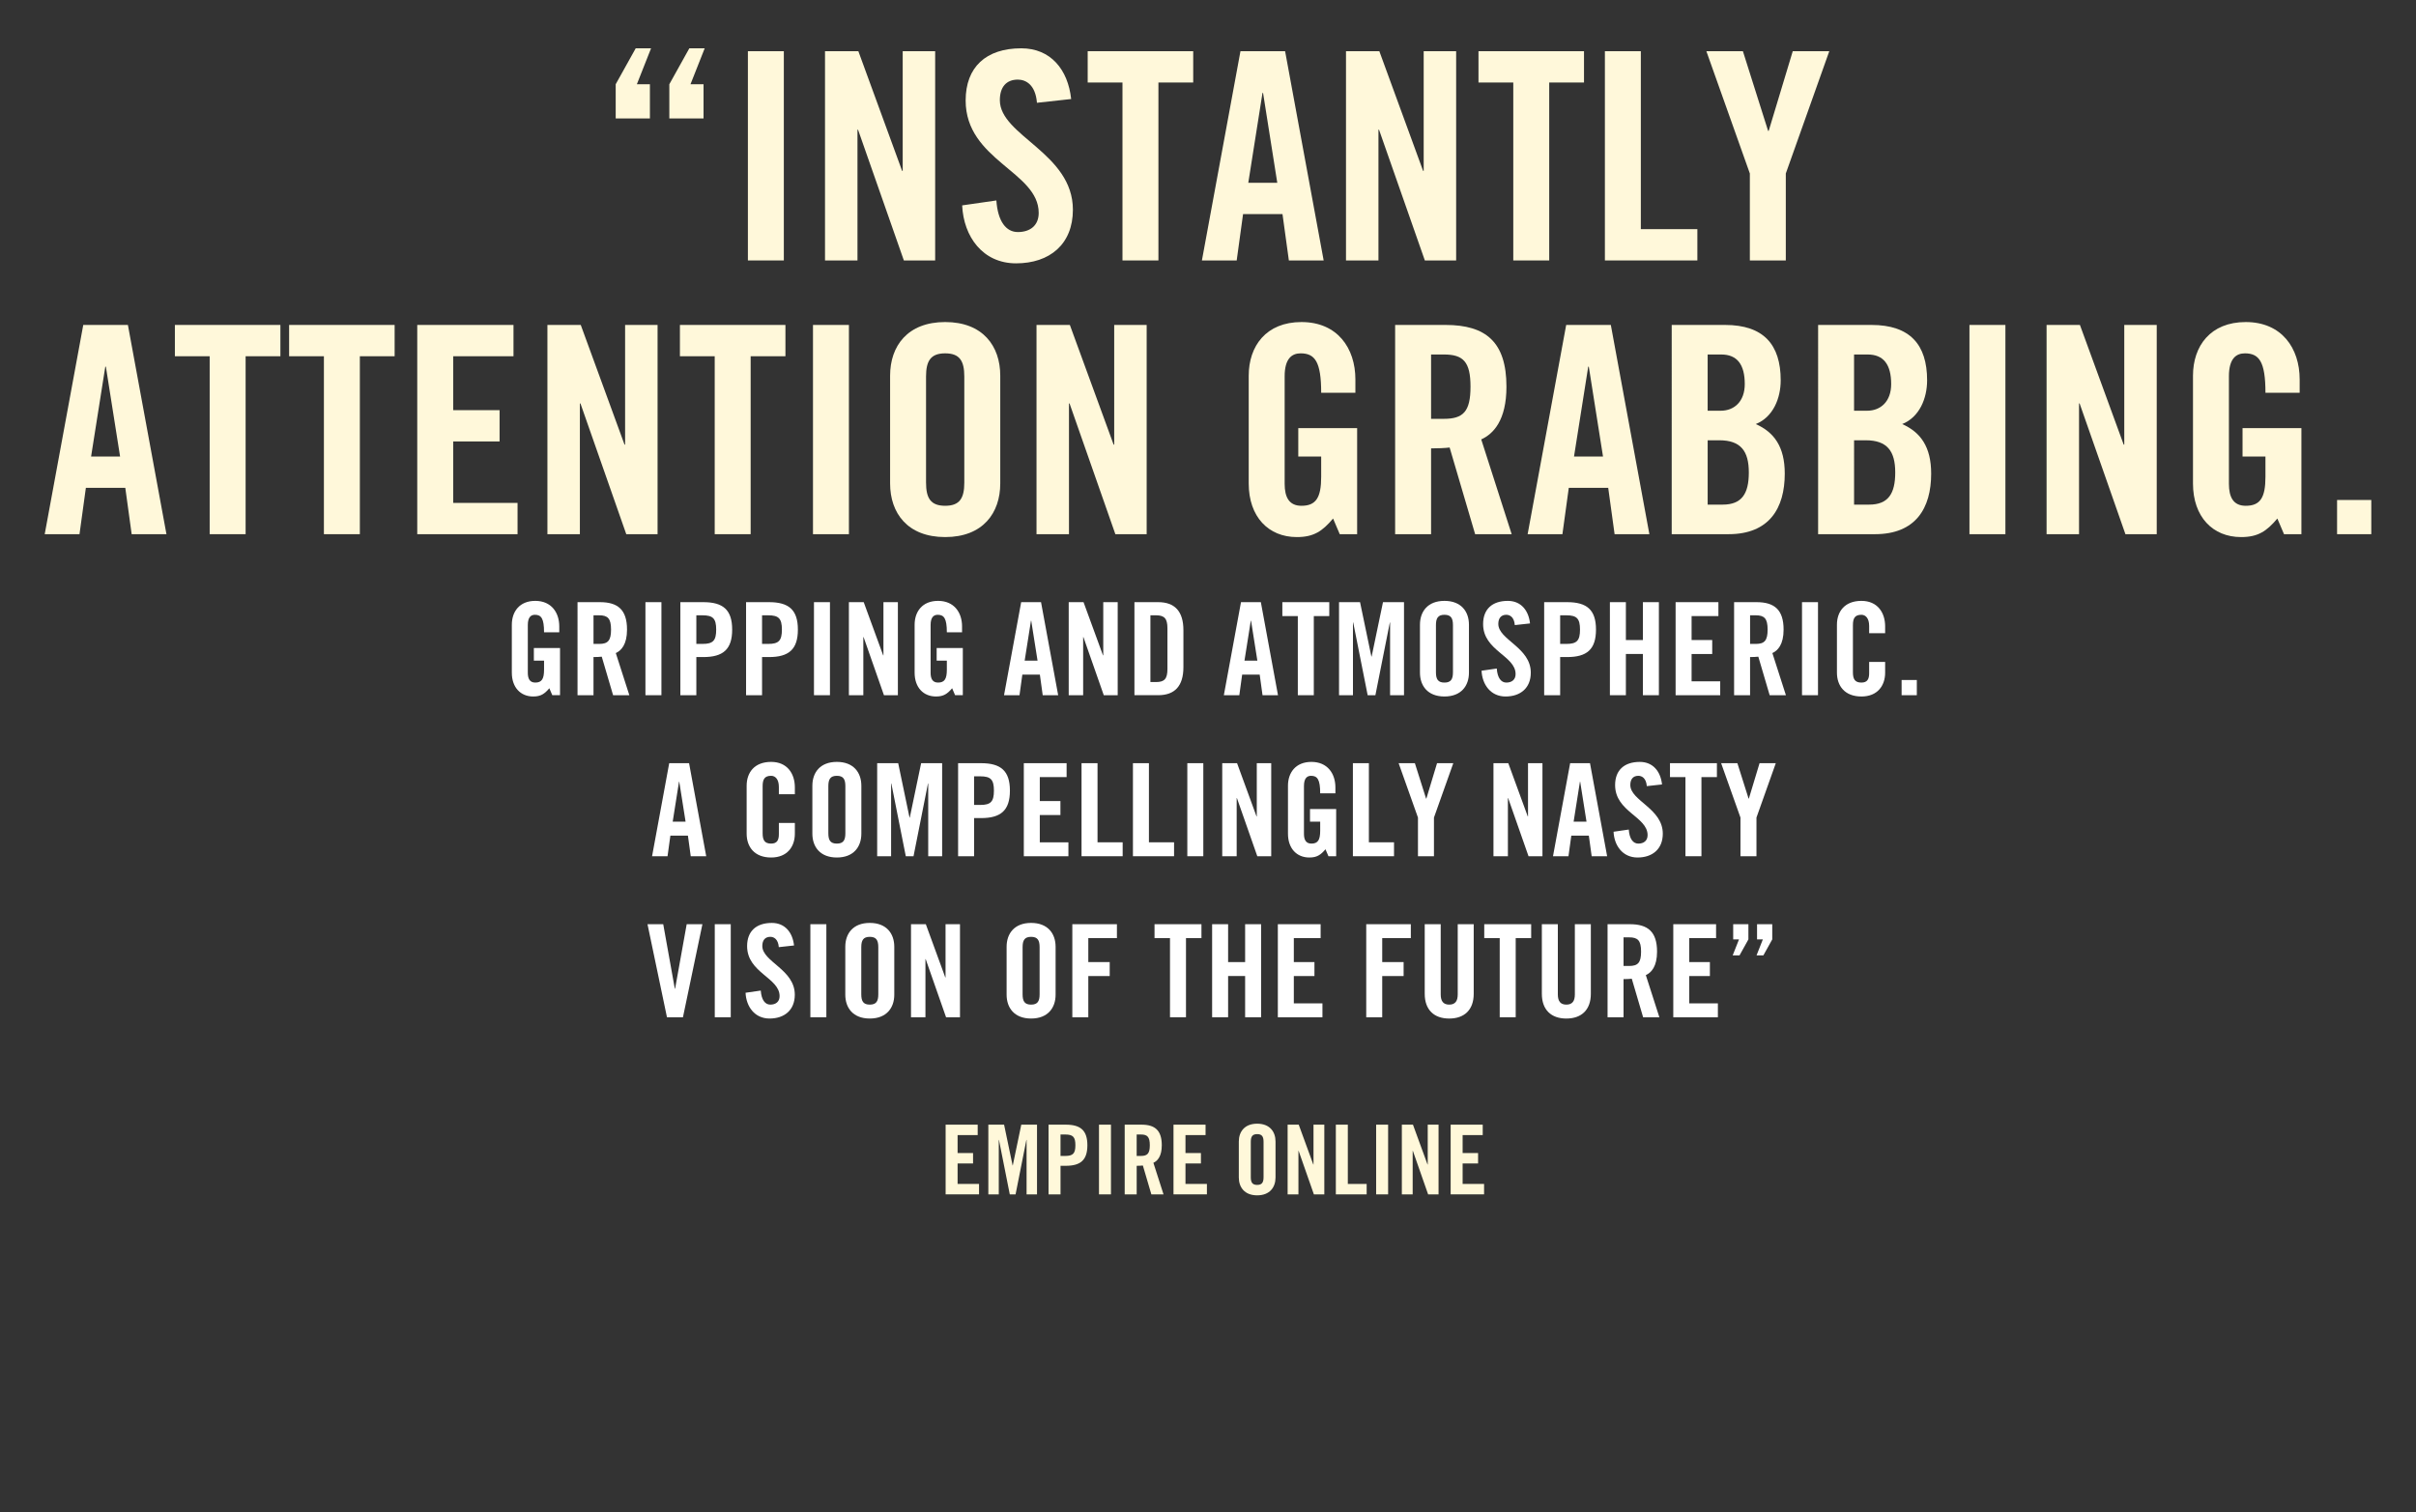 <?xml version="1.0" encoding="iso-8859-1"?>
<!-- Generator: Adobe Illustrator 17.1.0, SVG Export Plug-In . SVG Version: 6.00 Build 0)  -->
<!DOCTYPE svg PUBLIC "-//W3C//DTD SVG 1.1//EN" "http://www.w3.org/Graphics/SVG/1.1/DTD/svg11.dtd">
<svg version="1.1" xmlns="http://www.w3.org/2000/svg" xmlns:xlink="http://www.w3.org/1999/xlink" x="0px" y="0px"
	 viewBox="0 0 300 187.812" style="enable-background:new 0 0 300 187.812;" xml:space="preserve">
<rect x="0" y="0" width="300" height="187.812" fill="#333333" stroke="none"/>
<g id="Layer_1">
	<g>
		<path style="fill:#FFF8DA;" d="M76.453,10.463L78.937,6h1.908l-1.764,4.463h1.62v4.248h-4.248V10.463z M83.112,10.463L85.596,6
			h1.908l-1.764,4.463h1.62v4.248h-4.248V10.463z"/>
		<path style="fill:#FFF8DA;" d="M92.868,32.349V6.36h4.463v25.989H92.868z"/>
		<path style="fill:#FFF8DA;" d="M102.444,32.349V6.36h4.14l5.435,14.866h0.072V6.36h4.031v25.989h-3.887l-5.688-16.234h-0.072
			v16.234H102.444z"/>
		<path style="fill:#FFF8DA;" d="M128.76,12.767c-0.18-2.232-1.368-2.879-2.376-2.879c-1.44,0-2.231,0.936-2.231,2.556
			c0,4.427,9.071,6.551,9.071,13.606c0,4.284-2.88,6.659-7.055,6.659c-4.14,0-6.515-3.312-6.695-7.199l4.248-0.612
			c0.18,2.628,1.224,3.924,2.664,3.924c1.548,0,2.592-0.828,2.592-2.376c0-5.147-9.071-6.515-9.071-13.966
			c0-4.139,2.52-6.479,6.911-6.479c3.635,0,5.795,2.627,6.191,6.299L128.76,12.767z"/>
		<path style="fill:#FFF8DA;" d="M139.38,10.248h-4.319V6.36h13.102v3.888h-4.319v22.101h-4.463V10.248z"/>
		<path style="fill:#FFF8DA;" d="M153.563,32.349h-4.319l4.787-25.989h5.543l4.788,25.989h-4.32l-0.792-5.759h-4.895L153.563,32.349
			z M155.003,22.702h3.599l-1.764-11.158h-0.072L155.003,22.702z"/>
		<path style="fill:#FFF8DA;" d="M167.135,32.349V6.36h4.14l5.435,14.866h0.072V6.36h4.031v25.989h-3.887l-5.688-16.234h-0.072
			v16.234H167.135z"/>
		<path style="fill:#FFF8DA;" d="M187.906,10.248h-4.319V6.36h13.102v3.888h-4.319v22.101h-4.463V10.248z"/>
		<path style="fill:#FFF8DA;" d="M199.283,32.349V6.36h4.463v22.101h7.019v3.888H199.283z"/>
		<path style="fill:#FFF8DA;" d="M221.746,32.349h-4.463V21.55l-5.399-15.19h4.536l3.131,9.899h0.072l2.987-9.899h4.536
			l-5.399,15.19V32.349z"/>
		<path style="fill:#FFF8DA;" d="M9.871,66.349H5.552l4.787-25.989h5.543l4.787,25.989H16.35l-0.792-5.759h-4.895L9.871,66.349z
			 M11.311,56.702h3.6l-1.764-11.158h-0.072L11.311,56.702z"/>
		<path style="fill:#FFF8DA;" d="M26.035,44.248h-4.319V40.36h13.102v3.888h-4.319v22.101h-4.463V44.248z"/>
		<path style="fill:#FFF8DA;" d="M40.219,44.248h-4.319V40.36h13.102v3.888h-4.319v22.101h-4.463V44.248z"/>
		<path style="fill:#FFF8DA;" d="M51.811,66.349V40.36h11.951v3.888h-7.487v6.695h5.759v3.888h-5.759v7.631h7.991v3.888H51.811z"/>
		<path style="fill:#FFF8DA;" d="M67.974,66.349V40.36h4.14l5.435,14.866h0.072V40.36h4.031v25.989h-3.887l-5.688-16.234h-0.072
			v16.234H67.974z"/>
		<path style="fill:#FFF8DA;" d="M88.746,44.248h-4.319V40.36h13.102v3.888h-4.319v22.101h-4.463V44.248z"/>
		<path style="fill:#FFF8DA;" d="M100.95,66.349V40.36h4.463v25.989H100.95z"/>
		<path style="fill:#FFF8DA;" d="M110.526,46.659c0-3.671,2.16-6.659,6.839-6.659c4.679,0,6.839,2.988,6.839,6.659v13.39
			c0,3.672-2.16,6.659-6.839,6.659c-4.68,0-6.839-2.987-6.839-6.659V46.659z M114.989,59.941c0,1.944,0.576,2.88,2.376,2.88
			s2.375-0.936,2.375-2.88V46.767c0-1.944-0.576-2.879-2.375-2.879s-2.376,0.936-2.376,2.879V59.941z"/>
		<path style="fill:#FFF8DA;" d="M128.706,66.349V40.36h4.14l5.435,14.866h0.072V40.36h4.031v25.989h-3.887l-5.688-16.234h-0.072
			v16.234H128.706z"/>
		<path style="fill:#FFF8DA;" d="M161.212,53.174h7.307v13.174h-2.16l-0.828-1.944c-1.332,1.584-2.412,2.304-4.5,2.304
			c-3.527,0-5.975-2.52-5.975-6.659v-13.39c0-3.671,2.16-6.659,6.551-6.659c4.463,0,6.695,3.24,6.695,7.127v1.656h-4.248
			c0-3.887-0.792-4.895-2.556-4.895c-1.08,0-1.98,0.647-1.98,2.843v13.354c0,1.656,0.54,2.736,2.088,2.736
			c1.8,0,2.448-1.008,2.448-3.6v-2.52h-2.844V53.174z"/>
		<path style="fill:#FFF8DA;" d="M177.7,66.349h-4.463V40.36h6.263c5.003,0,7.559,2.124,7.559,7.667c0,4.176-1.62,5.867-3.131,6.551
			l3.779,11.771h-4.536l-3.167-10.763c-0.576,0.072-1.512,0.108-2.304,0.108V66.349z M177.7,52.022h1.584
			c2.412,0,3.312-0.9,3.312-3.996s-0.9-3.996-3.312-3.996H177.7V52.022z"/>
		<path style="fill:#FFF8DA;" d="M194.009,66.349h-4.319l4.787-25.989h5.543l4.787,25.989h-4.319l-0.792-5.759h-4.895
			L194.009,66.349z M195.449,56.702h3.6l-1.764-11.158h-0.072L195.449,56.702z"/>
		<path style="fill:#FFF8DA;" d="M207.58,40.36h6.623c4.788,0,6.911,2.448,6.911,6.875c0,2.232-0.936,4.572-3.095,5.436
			c2.268,1.008,3.599,2.808,3.599,6.155c0,4.283-1.908,7.523-6.983,7.523h-7.055V40.36z M212.044,51.015h1.62
			c1.691,0,2.987-1.152,2.987-3.312c0-2.412-0.936-3.672-2.916-3.672h-1.692V51.015z M212.044,62.677h1.872
			c2.375,0,3.239-1.368,3.239-3.996c0-2.664-1.008-3.996-3.671-3.996h-1.44V62.677z"/>
		<path style="fill:#FFF8DA;" d="M225.76,40.36h6.623c4.788,0,6.911,2.448,6.911,6.875c0,2.232-0.936,4.572-3.095,5.436
			c2.268,1.008,3.599,2.808,3.599,6.155c0,4.283-1.908,7.523-6.983,7.523h-7.055V40.36z M230.224,51.015h1.62
			c1.691,0,2.987-1.152,2.987-3.312c0-2.412-0.936-3.672-2.916-3.672h-1.692V51.015z M230.224,62.677h1.872
			c2.375,0,3.239-1.368,3.239-3.996c0-2.664-1.008-3.996-3.671-3.996h-1.44V62.677z"/>
		<path style="fill:#FFF8DA;" d="M244.552,66.349V40.36h4.463v25.989H244.552z"/>
		<path style="fill:#FFF8DA;" d="M254.128,66.349V40.36h4.14l5.435,14.866h0.072V40.36h4.031v25.989h-3.887l-5.688-16.234h-0.072
			v16.234H254.128z"/>
		<path style="fill:#FFF8DA;" d="M278.464,53.174h7.307v13.174h-2.16l-0.828-1.944c-1.332,1.584-2.412,2.304-4.5,2.304
			c-3.527,0-5.975-2.52-5.975-6.659v-13.39c0-3.671,2.16-6.659,6.551-6.659c4.463,0,6.695,3.24,6.695,7.127v1.656h-4.248
			c0-3.887-0.792-4.895-2.556-4.895c-1.08,0-1.98,0.647-1.98,2.843v13.354c0,1.656,0.54,2.736,2.088,2.736
			c1.8,0,2.448-1.008,2.448-3.6v-2.52h-2.844V53.174z"/>
		<path style="fill:#FFF8DA;" d="M290.2,66.349v-4.248h4.248v4.248H290.2z"/>
		<path style="fill:#FFFFFF;" d="M66.29,80.49h3.25v5.858h-0.96l-0.368-0.864c-0.592,0.704-1.072,1.024-2,1.024
			c-1.569,0-2.657-1.121-2.657-2.961v-5.954c0-1.633,0.96-2.961,2.913-2.961c1.985,0,2.977,1.44,2.977,3.169v0.736h-1.889
			c0-1.729-0.352-2.177-1.136-2.177c-0.48,0-0.88,0.289-0.88,1.265v5.938c0,0.736,0.24,1.216,0.928,1.216
			c0.8,0,1.088-0.448,1.088-1.601v-1.12H66.29V80.49z"/>
		<path style="fill:#FFFFFF;" d="M73.698,86.349h-1.985V74.792h2.785c2.225,0,3.361,0.944,3.361,3.409
			c0,1.857-0.72,2.609-1.393,2.914l1.681,5.234h-2.017l-1.409-4.786c-0.256,0.032-0.672,0.048-1.024,0.048V86.349z M73.698,79.978
			h0.704c1.072,0,1.473-0.4,1.473-1.777c0-1.376-0.4-1.776-1.473-1.776h-0.704V79.978z"/>
		<path style="fill:#FFFFFF;" d="M80.145,86.349V74.792h1.985v11.557H80.145z"/>
		<path style="fill:#FFFFFF;" d="M84.481,86.349V74.792h2.849c2.449,0,3.585,0.944,3.585,3.409c0,2.465-1.137,3.41-3.585,3.41
			h-0.864v4.738H84.481z M86.466,79.978h0.768c1.297,0,1.697-0.4,1.697-1.777c0-1.376-0.4-1.776-1.697-1.776h-0.768V79.978z"/>
		<path style="fill:#FFFFFF;" d="M92.641,86.349V74.792h2.849c2.449,0,3.585,0.944,3.585,3.409c0,2.465-1.137,3.41-3.585,3.41
			h-0.864v4.738H92.641z M94.626,79.978h0.768c1.297,0,1.697-0.4,1.697-1.777c0-1.376-0.4-1.776-1.697-1.776h-0.768V79.978z"/>
		<path style="fill:#FFFFFF;" d="M101.073,86.349V74.792h1.985v11.557H101.073z"/>
		<path style="fill:#FFFFFF;" d="M105.409,86.349V74.792h1.841l2.417,6.611h0.032v-6.611h1.793v11.557h-1.729l-2.529-7.219h-0.032
			v7.219H105.409z"/>
		<path style="fill:#FFFFFF;" d="M116.306,80.49h3.25v5.858h-0.96l-0.368-0.864c-0.592,0.704-1.072,1.024-2,1.024
			c-1.569,0-2.657-1.121-2.657-2.961v-5.954c0-1.633,0.96-2.961,2.913-2.961c1.985,0,2.977,1.44,2.977,3.169v0.736h-1.889
			c0-1.729-0.352-2.177-1.136-2.177c-0.48,0-0.88,0.289-0.88,1.265v5.938c0,0.736,0.24,1.216,0.928,1.216
			c0.8,0,1.088-0.448,1.088-1.601v-1.12h-1.265V80.49z"/>
		<path style="fill:#FFFFFF;" d="M126.594,86.349h-1.921l2.129-11.557h2.465l2.128,11.557h-1.92l-0.352-2.561h-2.177L126.594,86.349
			z M127.234,82.059h1.601l-0.785-4.962h-0.032L127.234,82.059z"/>
		<path style="fill:#FFFFFF;" d="M132.705,86.349V74.792h1.841l2.417,6.611h0.032v-6.611h1.793v11.557h-1.729l-2.529-7.219h-0.032
			v7.219H132.705z"/>
		<path style="fill:#FFFFFF;" d="M140.865,74.792h2.945c2.049,0,3.137,1.121,3.137,3.489v4.578c0,2.369-1.088,3.489-3.137,3.489
			h-2.945V74.792z M142.849,84.716h0.688c1.057,0,1.425-0.4,1.425-1.617v-5.058c0-1.217-0.368-1.617-1.425-1.617h-0.688V84.716z"/>
		<path style="fill:#FFFFFF;" d="M153.889,86.349h-1.921l2.129-11.557h2.465l2.129,11.557h-1.921l-0.352-2.561h-2.177
			L153.889,86.349z M154.529,82.059h1.601l-0.784-4.962h-0.032L154.529,82.059z"/>
		<path style="fill:#FFFFFF;" d="M161.153,76.521h-1.921v-1.729h5.827v1.729h-1.921v9.828h-1.985V76.521z"/>
		<path style="fill:#FFFFFF;" d="M174.339,74.792v11.557h-1.729v-9.028h-0.032l-1.792,9.028h-0.96l-1.793-9.028H168v9.028h-1.729
			V74.792h2.609l1.408,6.755h0.032l1.409-6.755H174.339z"/>
		<path style="fill:#FFFFFF;" d="M176.32,77.593c0-1.633,0.96-2.961,3.041-2.961c2.081,0,3.042,1.329,3.042,2.961v5.954
			c0,1.633-0.96,2.961-3.042,2.961c-2.081,0-3.041-1.329-3.041-2.961V77.593z M178.304,83.5c0,0.864,0.256,1.28,1.056,1.28
			s1.057-0.416,1.057-1.28v-5.858c0-0.864-0.256-1.281-1.057-1.281s-1.056,0.417-1.056,1.281V83.5z"/>
		<path style="fill:#FFFFFF;" d="M188.097,77.641c-0.08-0.992-0.608-1.281-1.056-1.281c-0.64,0-0.993,0.417-0.993,1.137
			c0,1.969,4.034,2.913,4.034,6.05c0,1.905-1.28,2.961-3.137,2.961c-1.841,0-2.897-1.473-2.977-3.201l1.889-0.272
			c0.08,1.168,0.544,1.745,1.185,1.745c0.688,0,1.152-0.368,1.152-1.056c0-2.289-4.034-2.897-4.034-6.21
			c0-1.841,1.121-2.881,3.073-2.881c1.617,0,2.577,1.168,2.753,2.801L188.097,77.641z"/>
		<path style="fill:#FFFFFF;" d="M191.743,86.349V74.792h2.849c2.449,0,3.585,0.944,3.585,3.409c0,2.465-1.137,3.41-3.585,3.41
			h-0.864v4.738H191.743z M193.728,79.978h0.768c1.297,0,1.697-0.4,1.697-1.777c0-1.376-0.4-1.776-1.697-1.776h-0.768V79.978z"/>
		<path style="fill:#FFFFFF;" d="M199.904,86.349V74.792h1.985v4.706h2.113v-4.706h1.985v11.557h-1.985v-5.122h-2.113v5.122H199.904
			z"/>
		<path style="fill:#FFFFFF;" d="M208.064,86.349V74.792h5.314v1.729h-3.329v2.978h2.561v1.729h-2.561v3.394h3.553v1.729H208.064z"
			/>
		<path style="fill:#FFFFFF;" d="M217.312,86.349h-1.985V74.792h2.785c2.225,0,3.361,0.944,3.361,3.409
			c0,1.857-0.72,2.609-1.393,2.914l1.681,5.234h-2.017l-1.409-4.786c-0.256,0.032-0.672,0.048-1.024,0.048V86.349z M217.312,79.978
			h0.704c1.072,0,1.473-0.4,1.473-1.777c0-1.376-0.4-1.776-1.473-1.776h-0.704V79.978z"/>
		<path style="fill:#FFFFFF;" d="M223.759,86.349V74.792h1.985v11.557H223.759z"/>
		<path style="fill:#FFFFFF;" d="M232.097,78.649v-0.896c0-0.976-0.448-1.393-0.96-1.393c-0.8,0-1.056,0.417-1.056,1.281V83.5
			c0,0.864,0.256,1.28,1.056,1.28c0.72,0,0.96-0.416,0.96-1.168v-1.393h1.985v1.329c0,1.633-0.96,2.961-2.945,2.961
			c-2.081,0-3.041-1.329-3.041-2.961v-5.954c0-1.633,0.96-2.961,3.041-2.961c1.985,0,2.945,1.44,2.945,3.169v0.848H232.097z"/>
		<path style="fill:#FFFFFF;" d="M236.127,86.349V84.46h1.889v1.889H236.127z"/>
		<path style="fill:#FFFFFF;" d="M82.89,106.349h-1.921l2.129-11.557h2.465l2.129,11.557h-1.921l-0.352-2.561h-2.177L82.89,106.349z
			 M83.53,102.059h1.601l-0.784-4.962h-0.032L83.53,102.059z"/>
		<path style="fill:#FFFFFF;" d="M96.714,98.649v-0.896c0-0.976-0.448-1.393-0.96-1.393c-0.8,0-1.056,0.417-1.056,1.281v5.858
			c0,0.864,0.256,1.28,1.056,1.28c0.72,0,0.96-0.416,0.96-1.168v-1.393h1.985v1.329c0,1.633-0.96,2.961-2.945,2.961
			c-2.081,0-3.041-1.329-3.041-2.961v-5.954c0-1.633,0.96-2.961,3.041-2.961c1.985,0,2.945,1.44,2.945,3.169v0.848H96.714z"/>
		<path style="fill:#FFFFFF;" d="M100.873,97.593c0-1.633,0.96-2.961,3.041-2.961c2.081,0,3.042,1.329,3.042,2.961v5.954
			c0,1.633-0.96,2.961-3.042,2.961c-2.081,0-3.041-1.329-3.041-2.961V97.593z M102.858,103.5c0,0.864,0.256,1.28,1.056,1.28
			s1.057-0.416,1.057-1.28v-5.858c0-0.864-0.256-1.281-1.057-1.281s-1.056,0.417-1.056,1.281V103.5z"/>
		<path style="fill:#FFFFFF;" d="M116.988,94.792v11.557h-1.729v-9.028h-0.032l-1.792,9.028h-0.96l-1.793-9.028h-0.032v9.028h-1.729
			V94.792h2.609l1.408,6.755h0.032l1.409-6.755H116.988z"/>
		<path style="fill:#FFFFFF;" d="M118.969,106.349V94.792h2.849c2.449,0,3.585,0.944,3.585,3.409c0,2.465-1.137,3.41-3.585,3.41
			h-0.864v4.738H118.969z M120.953,99.978h0.768c1.297,0,1.697-0.4,1.697-1.777c0-1.376-0.4-1.776-1.697-1.776h-0.768V99.978z"/>
		<path style="fill:#FFFFFF;" d="M127.129,106.349V94.792h5.314v1.729h-3.329v2.978h2.561v1.729h-2.561v3.394h3.553v1.729H127.129z"
			/>
		<path style="fill:#FFFFFF;" d="M134.297,106.349V94.792h1.985v9.828h3.121v1.729H134.297z"/>
		<path style="fill:#FFFFFF;" d="M140.68,106.349V94.792h1.985v9.828h3.121v1.729H140.68z"/>
		<path style="fill:#FFFFFF;" d="M147.432,106.349V94.792h1.985v11.557H147.432z"/>
		<path style="fill:#FFFFFF;" d="M151.768,106.349V94.792h1.841l2.417,6.611h0.032v-6.611h1.793v11.557h-1.729l-2.529-7.219h-0.032
			v7.219H151.768z"/>
		<path style="fill:#FFFFFF;" d="M162.665,100.49h3.25v5.858h-0.96l-0.368-0.864c-0.592,0.704-1.072,1.024-2,1.024
			c-1.569,0-2.657-1.121-2.657-2.961v-5.954c0-1.633,0.96-2.961,2.913-2.961c1.985,0,2.977,1.44,2.977,3.169v0.736h-1.889
			c0-1.729-0.352-2.177-1.136-2.177c-0.48,0-0.88,0.289-0.88,1.265v5.938c0,0.736,0.24,1.216,0.928,1.216
			c0.8,0,1.088-0.448,1.088-1.601v-1.12h-1.265V100.49z"/>
		<path style="fill:#FFFFFF;" d="M167.992,106.349V94.792h1.985v9.828h3.121v1.729H167.992z"/>
		<path style="fill:#FFFFFF;" d="M178.057,106.349h-1.985v-4.802l-2.401-6.755h2.017l1.393,4.402h0.032l1.329-4.402h2.017
			l-2.401,6.755V106.349z"/>
		<path style="fill:#FFFFFF;" d="M185.447,106.349V94.792h1.841l2.417,6.611h0.032v-6.611h1.793v11.557h-1.729l-2.529-7.219h-0.032
			v7.219H185.447z"/>
		<path style="fill:#FFFFFF;" d="M194.76,106.349h-1.921l2.129-11.557h2.465l2.128,11.557h-1.92l-0.352-2.561h-2.177L194.76,106.349
			z M195.4,102.059h1.601l-0.785-4.962h-0.032L195.4,102.059z"/>
		<path style="fill:#FFFFFF;" d="M204.488,97.641c-0.08-0.992-0.608-1.281-1.056-1.281c-0.64,0-0.993,0.417-0.993,1.137
			c0,1.969,4.034,2.913,4.034,6.05c0,1.905-1.28,2.961-3.137,2.961c-1.841,0-2.897-1.473-2.977-3.201l1.889-0.272
			c0.08,1.168,0.544,1.745,1.185,1.745c0.688,0,1.152-0.368,1.152-1.056c0-2.289-4.034-2.897-4.034-6.21
			c0-1.841,1.121-2.881,3.073-2.881c1.617,0,2.577,1.168,2.753,2.801L204.488,97.641z"/>
		<path style="fill:#FFFFFF;" d="M209.286,96.521h-1.921v-1.729h5.827v1.729h-1.921v9.828h-1.985V96.521z"/>
		<path style="fill:#FFFFFF;" d="M218.103,106.349h-1.985v-4.802l-2.401-6.755h2.017l1.393,4.402h0.032l1.329-4.402h2.017
			l-2.401,6.755V106.349z"/>
		<path style="fill:#FFFFFF;" d="M85.268,114.792h1.953l-2.417,11.557h-1.985l-2.417-11.557h1.953l1.441,8.019h0.032L85.268,114.792
			z"/>
		<path style="fill:#FFFFFF;" d="M88.754,126.349v-11.557h1.985v11.557H88.754z"/>
		<path style="fill:#FFFFFF;" d="M96.707,117.641c-0.08-0.992-0.608-1.281-1.056-1.281c-0.64,0-0.993,0.417-0.993,1.137
			c0,1.969,4.034,2.913,4.034,6.05c0,1.905-1.28,2.961-3.137,2.961c-1.841,0-2.897-1.473-2.977-3.201l1.889-0.272
			c0.08,1.168,0.544,1.745,1.185,1.745c0.688,0,1.152-0.368,1.152-1.056c0-2.289-4.034-2.897-4.034-6.21
			c0-1.841,1.121-2.881,3.073-2.881c1.617,0,2.577,1.168,2.753,2.801L96.707,117.641z"/>
		<path style="fill:#FFFFFF;" d="M100.625,126.349v-11.557h1.985v11.557H100.625z"/>
		<path style="fill:#FFFFFF;" d="M104.962,117.593c0-1.633,0.96-2.961,3.041-2.961c2.081,0,3.042,1.329,3.042,2.961v5.954
			c0,1.633-0.96,2.961-3.042,2.961c-2.081,0-3.041-1.329-3.041-2.961V117.593z M106.947,123.5c0,0.864,0.256,1.28,1.056,1.28
			s1.057-0.416,1.057-1.28v-5.858c0-0.864-0.256-1.281-1.057-1.281s-1.056,0.417-1.056,1.281V123.5z"/>
		<path style="fill:#FFFFFF;" d="M113.121,126.349v-11.557h1.841l2.417,6.611h0.032v-6.611h1.793v11.557h-1.729l-2.529-7.219h-0.032
			v7.219H113.121z"/>
		<path style="fill:#FFFFFF;" d="M124.993,117.593c0-1.633,0.96-2.961,3.041-2.961c2.081,0,3.042,1.329,3.042,2.961v5.954
			c0,1.633-0.96,2.961-3.042,2.961c-2.081,0-3.041-1.329-3.041-2.961V117.593z M126.978,123.5c0,0.864,0.256,1.28,1.056,1.28
			s1.057-0.416,1.057-1.28v-5.858c0-0.864-0.256-1.281-1.057-1.281s-1.056,0.417-1.056,1.281V123.5z"/>
		<path style="fill:#FFFFFF;" d="M133.153,126.349v-11.557h5.538v1.729h-3.553v2.978h2.657v1.729h-2.657v5.122H133.153z"/>
		<path style="fill:#FFFFFF;" d="M145.281,116.521h-1.921v-1.729h5.827v1.729h-1.921v9.828h-1.985V116.521z"/>
		<path style="fill:#FFFFFF;" d="M150.512,126.349v-11.557h1.985v4.706h2.113v-4.706h1.985v11.557h-1.985v-5.122h-2.113v5.122
			H150.512z"/>
		<path style="fill:#FFFFFF;" d="M158.672,126.349v-11.557h5.314v1.729h-3.329v2.978h2.561v1.729h-2.561v3.394h3.553v1.729H158.672z
			"/>
		<path style="fill:#FFFFFF;" d="M169.648,126.349v-11.557h5.538v1.729h-3.553v2.978h2.657v1.729h-2.657v5.122H169.648z"/>
		<path style="fill:#FFFFFF;" d="M176.911,114.792h1.985v8.724c0,0.848,0.336,1.264,1.056,1.264s1.057-0.416,1.057-1.264v-8.724
			h1.985v8.644c0,1.985-1.153,3.073-3.042,3.073s-3.041-1.088-3.041-3.073V114.792z"/>
		<path style="fill:#FFFFFF;" d="M186.223,116.521h-1.921v-1.729h5.827v1.729h-1.921v9.828h-1.985V116.521z"/>
		<path style="fill:#FFFFFF;" d="M191.455,114.792h1.985v8.724c0,0.848,0.336,1.264,1.056,1.264s1.057-0.416,1.057-1.264v-8.724
			h1.985v8.644c0,1.985-1.153,3.073-3.042,3.073s-3.041-1.088-3.041-3.073V114.792z"/>
		<path style="fill:#FFFFFF;" d="M201.599,126.349h-1.985v-11.557h2.785c2.225,0,3.361,0.944,3.361,3.409
			c0,1.857-0.72,2.609-1.393,2.914l1.681,5.234h-2.017l-1.408-4.786c-0.256,0.032-0.672,0.048-1.024,0.048V126.349z
			 M201.599,119.978h0.704c1.072,0,1.473-0.4,1.473-1.777c0-1.376-0.4-1.776-1.473-1.776h-0.704V119.978z"/>
		<path style="fill:#FFFFFF;" d="M207.775,126.349v-11.557h5.314v1.729h-3.329v2.978h2.561v1.729h-2.561v3.394h3.553v1.729H207.775z
			"/>
		<path style="fill:#FFFFFF;" d="M217.103,116.681l-1.104,1.985h-0.849l0.785-1.985h-0.721v-1.889h1.889V116.681z M220.064,116.681
			l-1.104,1.985h-0.848l0.784-1.985h-0.72v-1.889h1.889V116.681z"/>
		<path style="fill:#FFF8DA;" d="M117.42,148.349v-8.659h3.982v1.295h-2.495v2.23h1.919v1.295h-1.919v2.542h2.663v1.295H117.42z"/>
		<path style="fill:#FFF8DA;" d="M128.768,139.689v8.659h-1.295v-6.764h-0.024l-1.343,6.764h-0.719l-1.343-6.764h-0.024v6.764
			h-1.295v-8.659h1.955l1.056,5.061h0.024l1.056-5.061H128.768z"/>
		<path style="fill:#FFF8DA;" d="M130.2,148.349v-8.659h2.135c1.835,0,2.687,0.708,2.687,2.555c0,1.847-0.852,2.555-2.687,2.555
			h-0.647v3.55H130.2z M131.687,143.575h0.575c0.972,0,1.271-0.3,1.271-1.331c0-1.032-0.3-1.332-1.271-1.332h-0.575V143.575z"/>
		<path style="fill:#FFF8DA;" d="M136.464,148.349v-8.659h1.487v8.659H136.464z"/>
		<path style="fill:#FFF8DA;" d="M141.143,148.349h-1.487v-8.659h2.087c1.667,0,2.519,0.708,2.519,2.555
			c0,1.391-0.54,1.955-1.043,2.183l1.259,3.922h-1.511l-1.055-3.586c-0.192,0.024-0.504,0.036-0.768,0.036V148.349z
			 M141.143,143.575h0.527c0.804,0,1.104-0.3,1.104-1.331c0-1.032-0.3-1.332-1.104-1.332h-0.527V143.575z"/>
		<path style="fill:#FFF8DA;" d="M145.716,148.349v-8.659h3.981v1.295h-2.494v2.23h1.919v1.295h-1.919v2.542h2.662v1.295H145.716z"
			/>
		<path style="fill:#FFF8DA;" d="M153.827,141.788c0-1.223,0.72-2.219,2.279-2.219s2.279,0.996,2.279,2.219v4.462
			c0,1.223-0.72,2.219-2.279,2.219s-2.279-0.996-2.279-2.219V141.788z M155.314,146.214c0,0.647,0.191,0.959,0.792,0.959
			c0.6,0,0.792-0.312,0.792-0.959v-4.39c0-0.647-0.192-0.959-0.792-0.959c-0.6,0-0.792,0.312-0.792,0.959V146.214z"/>
		<path style="fill:#FFF8DA;" d="M159.887,148.349v-8.659h1.379l1.811,4.953h0.024v-4.953h1.343v8.659h-1.295l-1.895-5.409h-0.024
			v5.409H159.887z"/>
		<path style="fill:#FFF8DA;" d="M165.875,148.349v-8.659h1.487v7.364h2.339v1.295H165.875z"/>
		<path style="fill:#FFF8DA;" d="M170.879,148.349v-8.659h1.487v8.659H170.879z"/>
		<path style="fill:#FFF8DA;" d="M174.071,148.349v-8.659h1.379l1.811,4.953h0.024v-4.953h1.344v8.659h-1.295l-1.895-5.409h-0.024
			v5.409H174.071z"/>
		<path style="fill:#FFF8DA;" d="M180.131,148.349v-8.659h3.982v1.295h-2.495v2.23h1.919v1.295h-1.919v2.542h2.663v1.295H180.131z"
			/>
	</g>
</g>
<g id="nyt_x5F_exporter_x5F_info" style="display:none;">
</g>
</svg>
